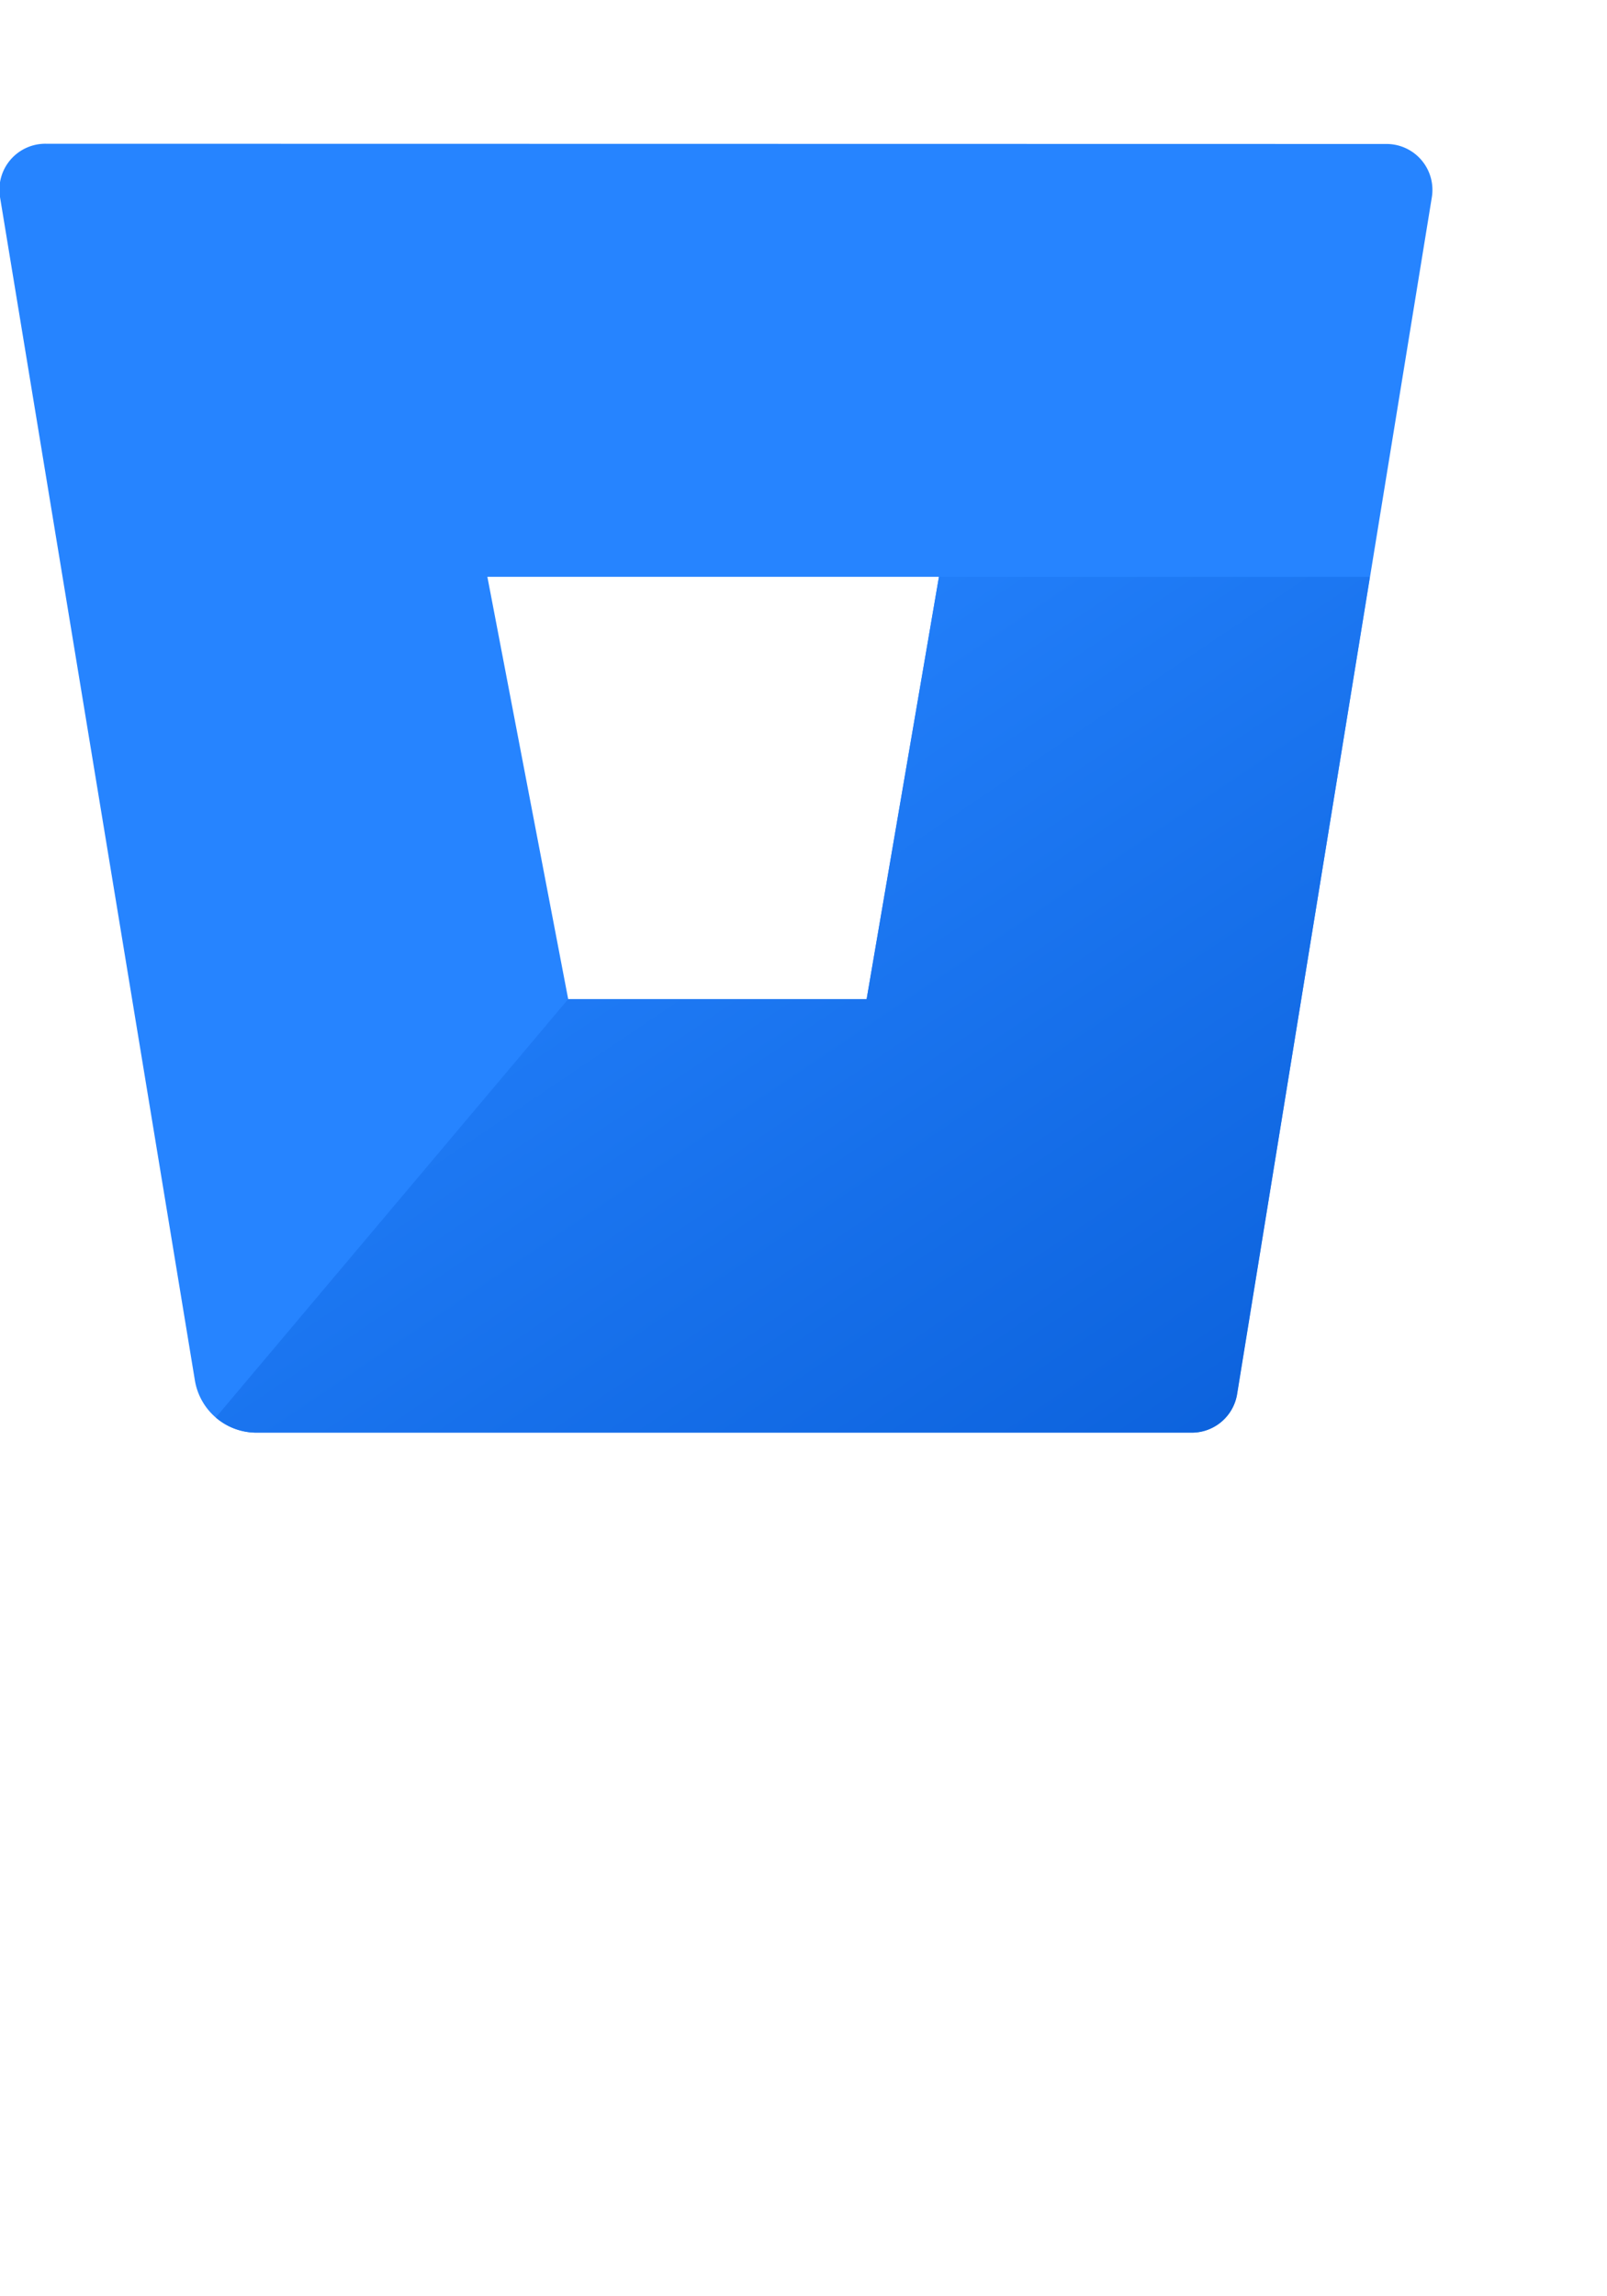 <svg xmlns="http://www.w3.org/2000/svg" xmlns:xlink="http://www.w3.org/1999/xlink" viewBox="0 0 70 100"><script xmlns=""/><defs><style>.cls-1{fill:#253858;}.cls-2{fill:none;}.cls-3{fill:#2684ff;}.cls-4{fill:url(#New_Gradient_Swatch_1);}</style><linearGradient id="New_Gradient_Swatch_1" x1="80.01" y1="90.27" x2="32.99" y2="20.48" gradientUnits="userSpaceOnUse"><stop offset="0.18" stop-color="#0052cc"/><stop offset="1" stop-color="#2684ff"/></linearGradient></defs><title>Bitbucket-blue</title><g id="Layer_2" data-name="Layer 2"><g id="Blue"><polygon class="cls-2" points="24.7 43.51 37.75 43.51 40.9 25.12 21.23 25.12 24.7 43.51"/><path class="cls-3" d="M2,6.26A2,2,0,0,0,0,8.58L8.49,60.12a2.72,2.72,0,0,0,2.66,2.27H51.88a2,2,0,0,0,2-1.68L62.37,8.59a2,2,0,0,0-2-2.32ZM37.75,43.51h-13L21.23,25.12H40.9Z"/><path class="cls-4" d="M59.67,25.12H40.9L37.75,43.51h-13L9.4,61.73a2.71,2.71,0,0,0,1.75.66H51.89a2,2,0,0,0,2-1.68Z"/></g></g></svg>
